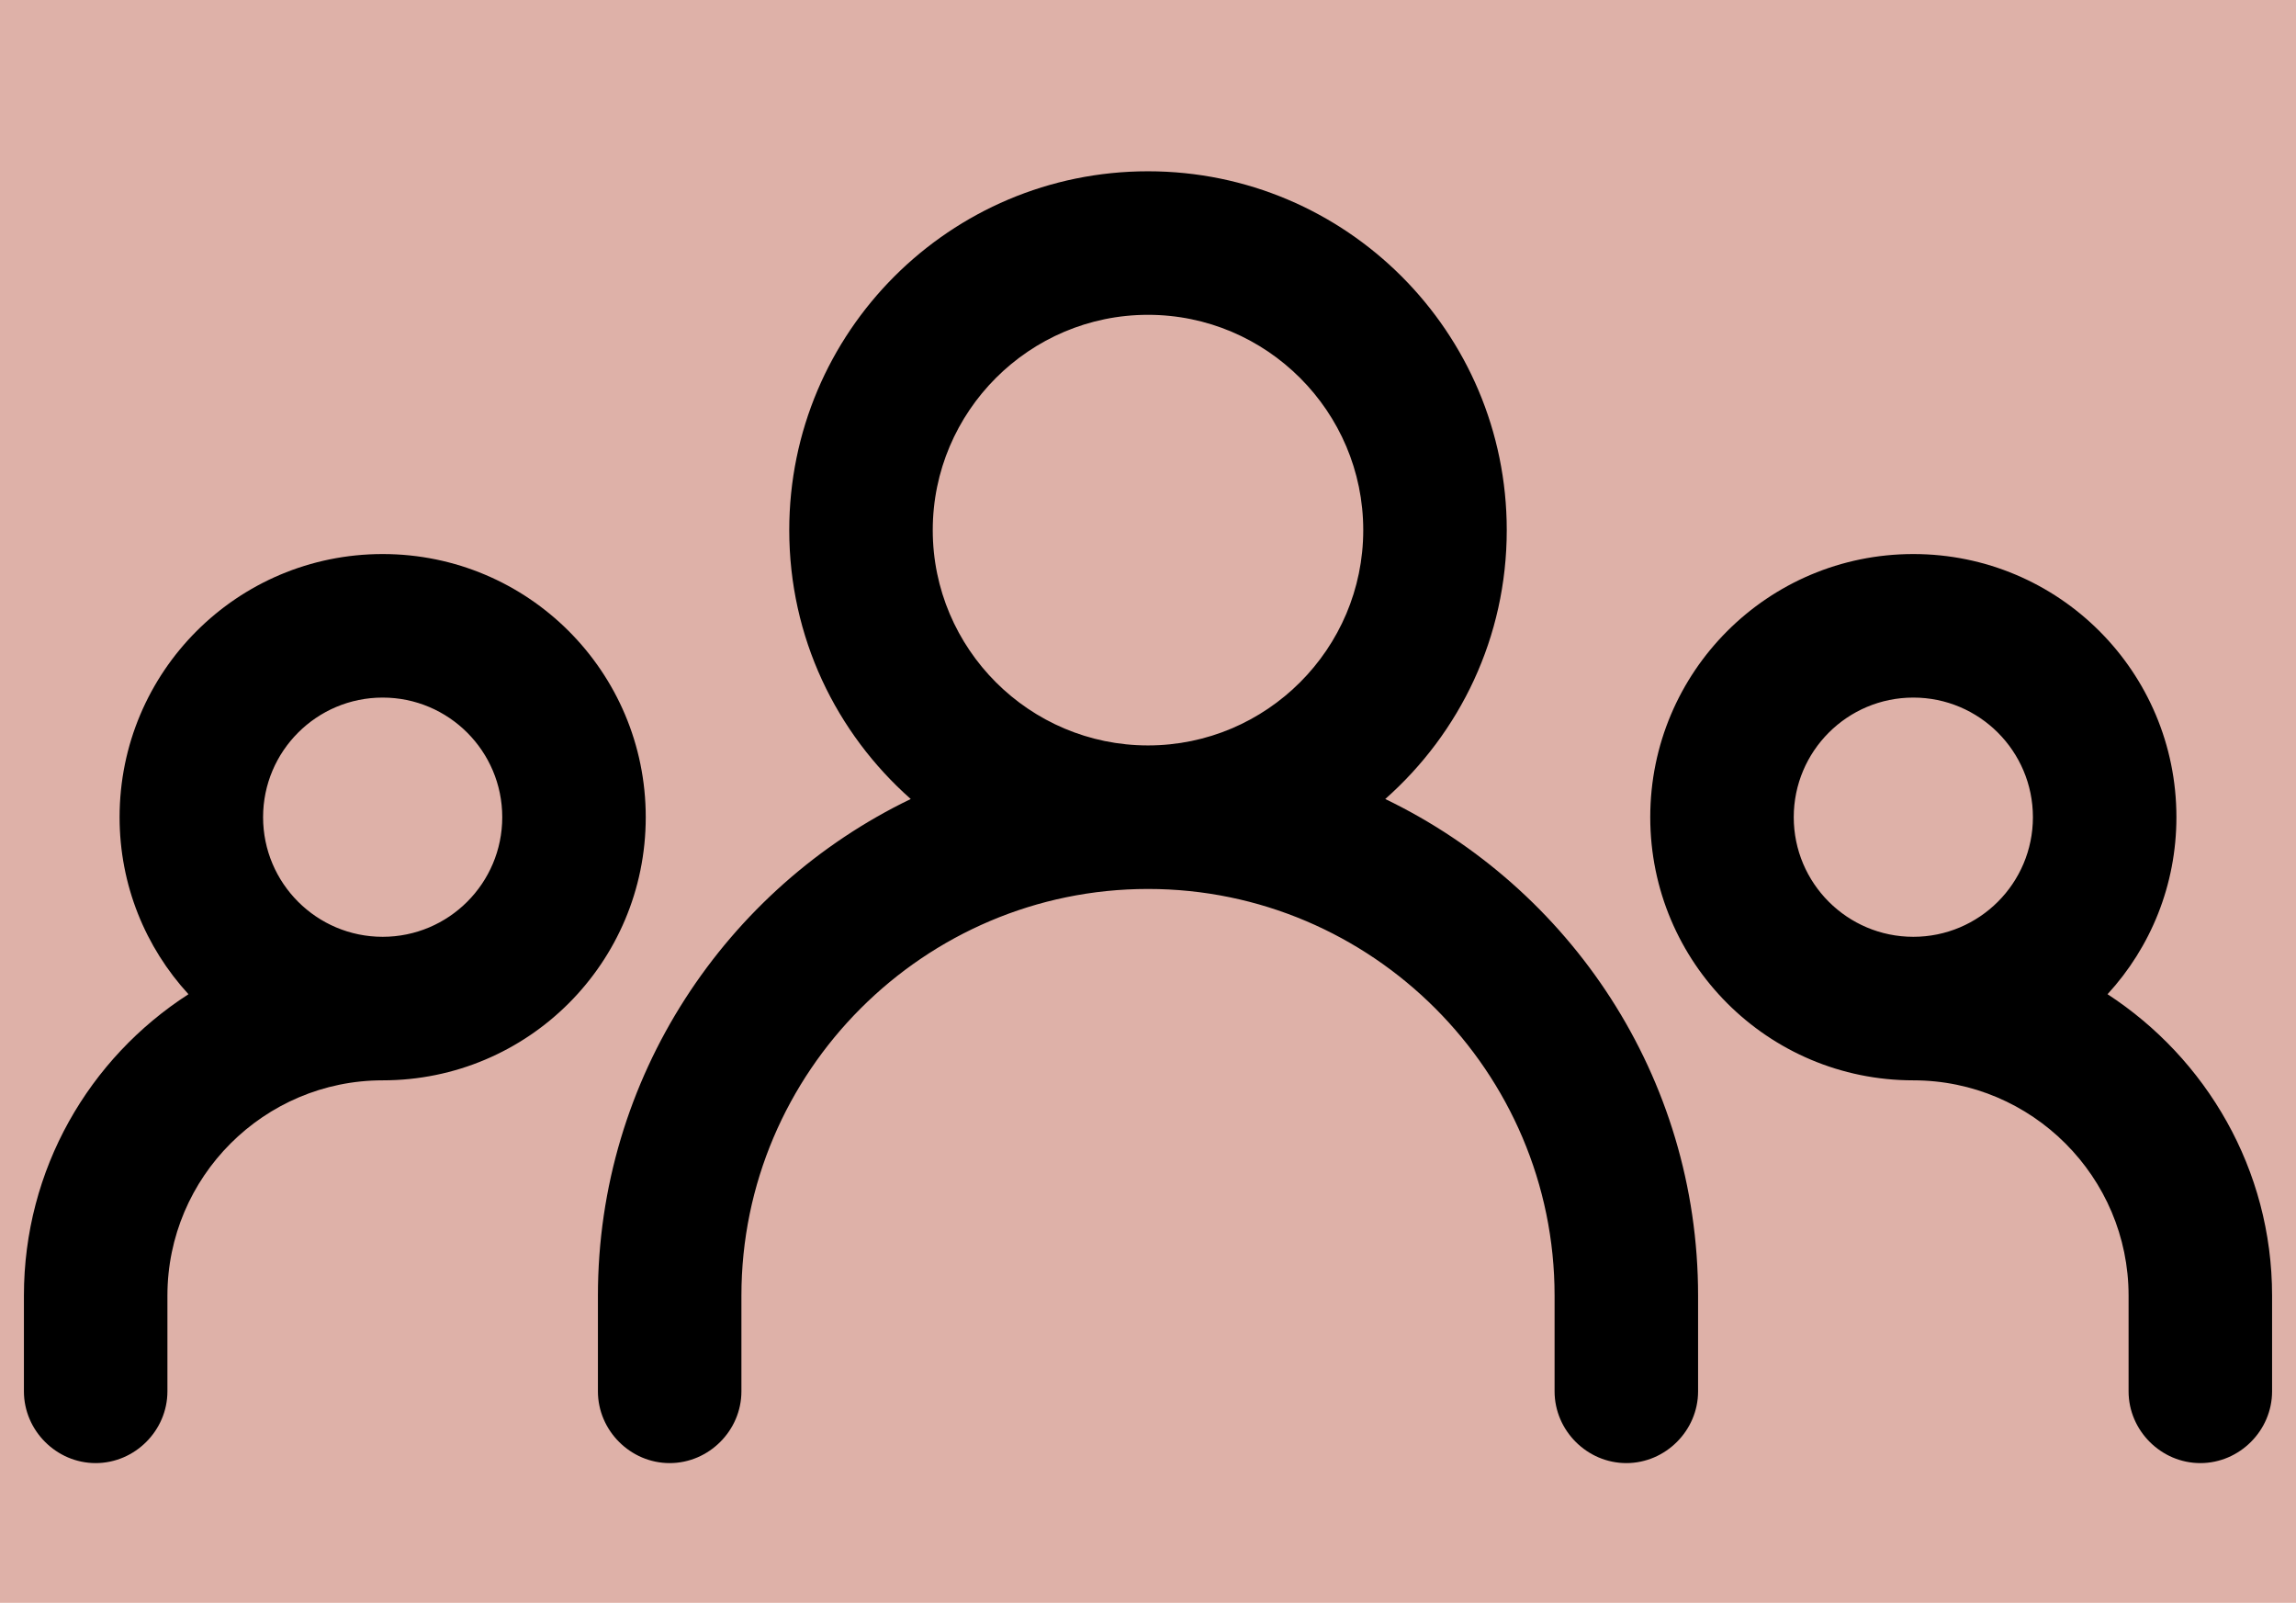 <?xml version="1.0" encoding="UTF-8"?>
<svg id="Layer_1" xmlns="http://www.w3.org/2000/svg" version="1.1" viewBox="0 0 24 16.75">
  <!-- Generator: Adobe Illustrator 29.5.1, SVG Export Plug-In . SVG Version: 2.1.0 Build 141)  -->
  <defs>
    <style>
      .st0 {
        fill: #deb1a8;
      }
    </style>
  </defs>
  <g id="Layer_3">
    <rect class="st0" width="24" height="16.75"/>
  </g>
  <g id="Layer_2">
    <path d="M23,15.29c-.41,0-.75-.34-.75-.75v-1c0-1.24-1.01-2.25-2.25-2.25-1.52,0-2.75-1.23-2.75-2.75s1.23-2.75,2.75-2.75,2.75,1.23,2.75,2.75c0,.71-.27,1.36-.72,1.85,1.03.67,1.72,1.83,1.72,3.15v1c0,.41-.34.75-.75.75ZM20,7.29c-.69,0-1.25.56-1.25,1.25s.56,1.25,1.25,1.25,1.25-.56,1.25-1.25-.56-1.25-1.25-1.25ZM17,15.29c-.41,0-.75-.34-.75-.75v-1c0-2.34-1.91-4.25-4.25-4.25s-4.25,1.91-4.25,4.25v1c0,.41-.34.75-.75.75s-.75-.34-.75-.75v-1c0-2.28,1.34-4.26,3.27-5.19-.78-.69-1.27-1.69-1.27-2.81,0-2.07,1.68-3.75,3.75-3.75s3.75,1.68,3.75,3.75c0,1.12-.49,2.12-1.27,2.81,1.93.93,3.27,2.9,3.27,5.19v1c0,.41-.34.75-.75.75ZM12,3.29c-1.24,0-2.25,1.01-2.25,2.25s1.01,2.25,2.25,2.25,2.25-1.01,2.25-2.25-1.01-2.25-2.25-2.25ZM1,15.29c-.41,0-.75-.34-.75-.75v-1c0-1.32.68-2.48,1.72-3.15-.45-.49-.72-1.14-.72-1.85,0-1.52,1.23-2.75,2.75-2.75s2.75,1.23,2.75,2.75-1.23,2.75-2.75,2.75c-1.24,0-2.25,1.01-2.25,2.25v1c0,.41-.34.75-.75.75ZM4,7.29c-.69,0-1.25.56-1.25,1.25s.56,1.25,1.25,1.25,1.25-.56,1.25-1.25-.56-1.25-1.25-1.25Z"/>
  </g>
</svg>